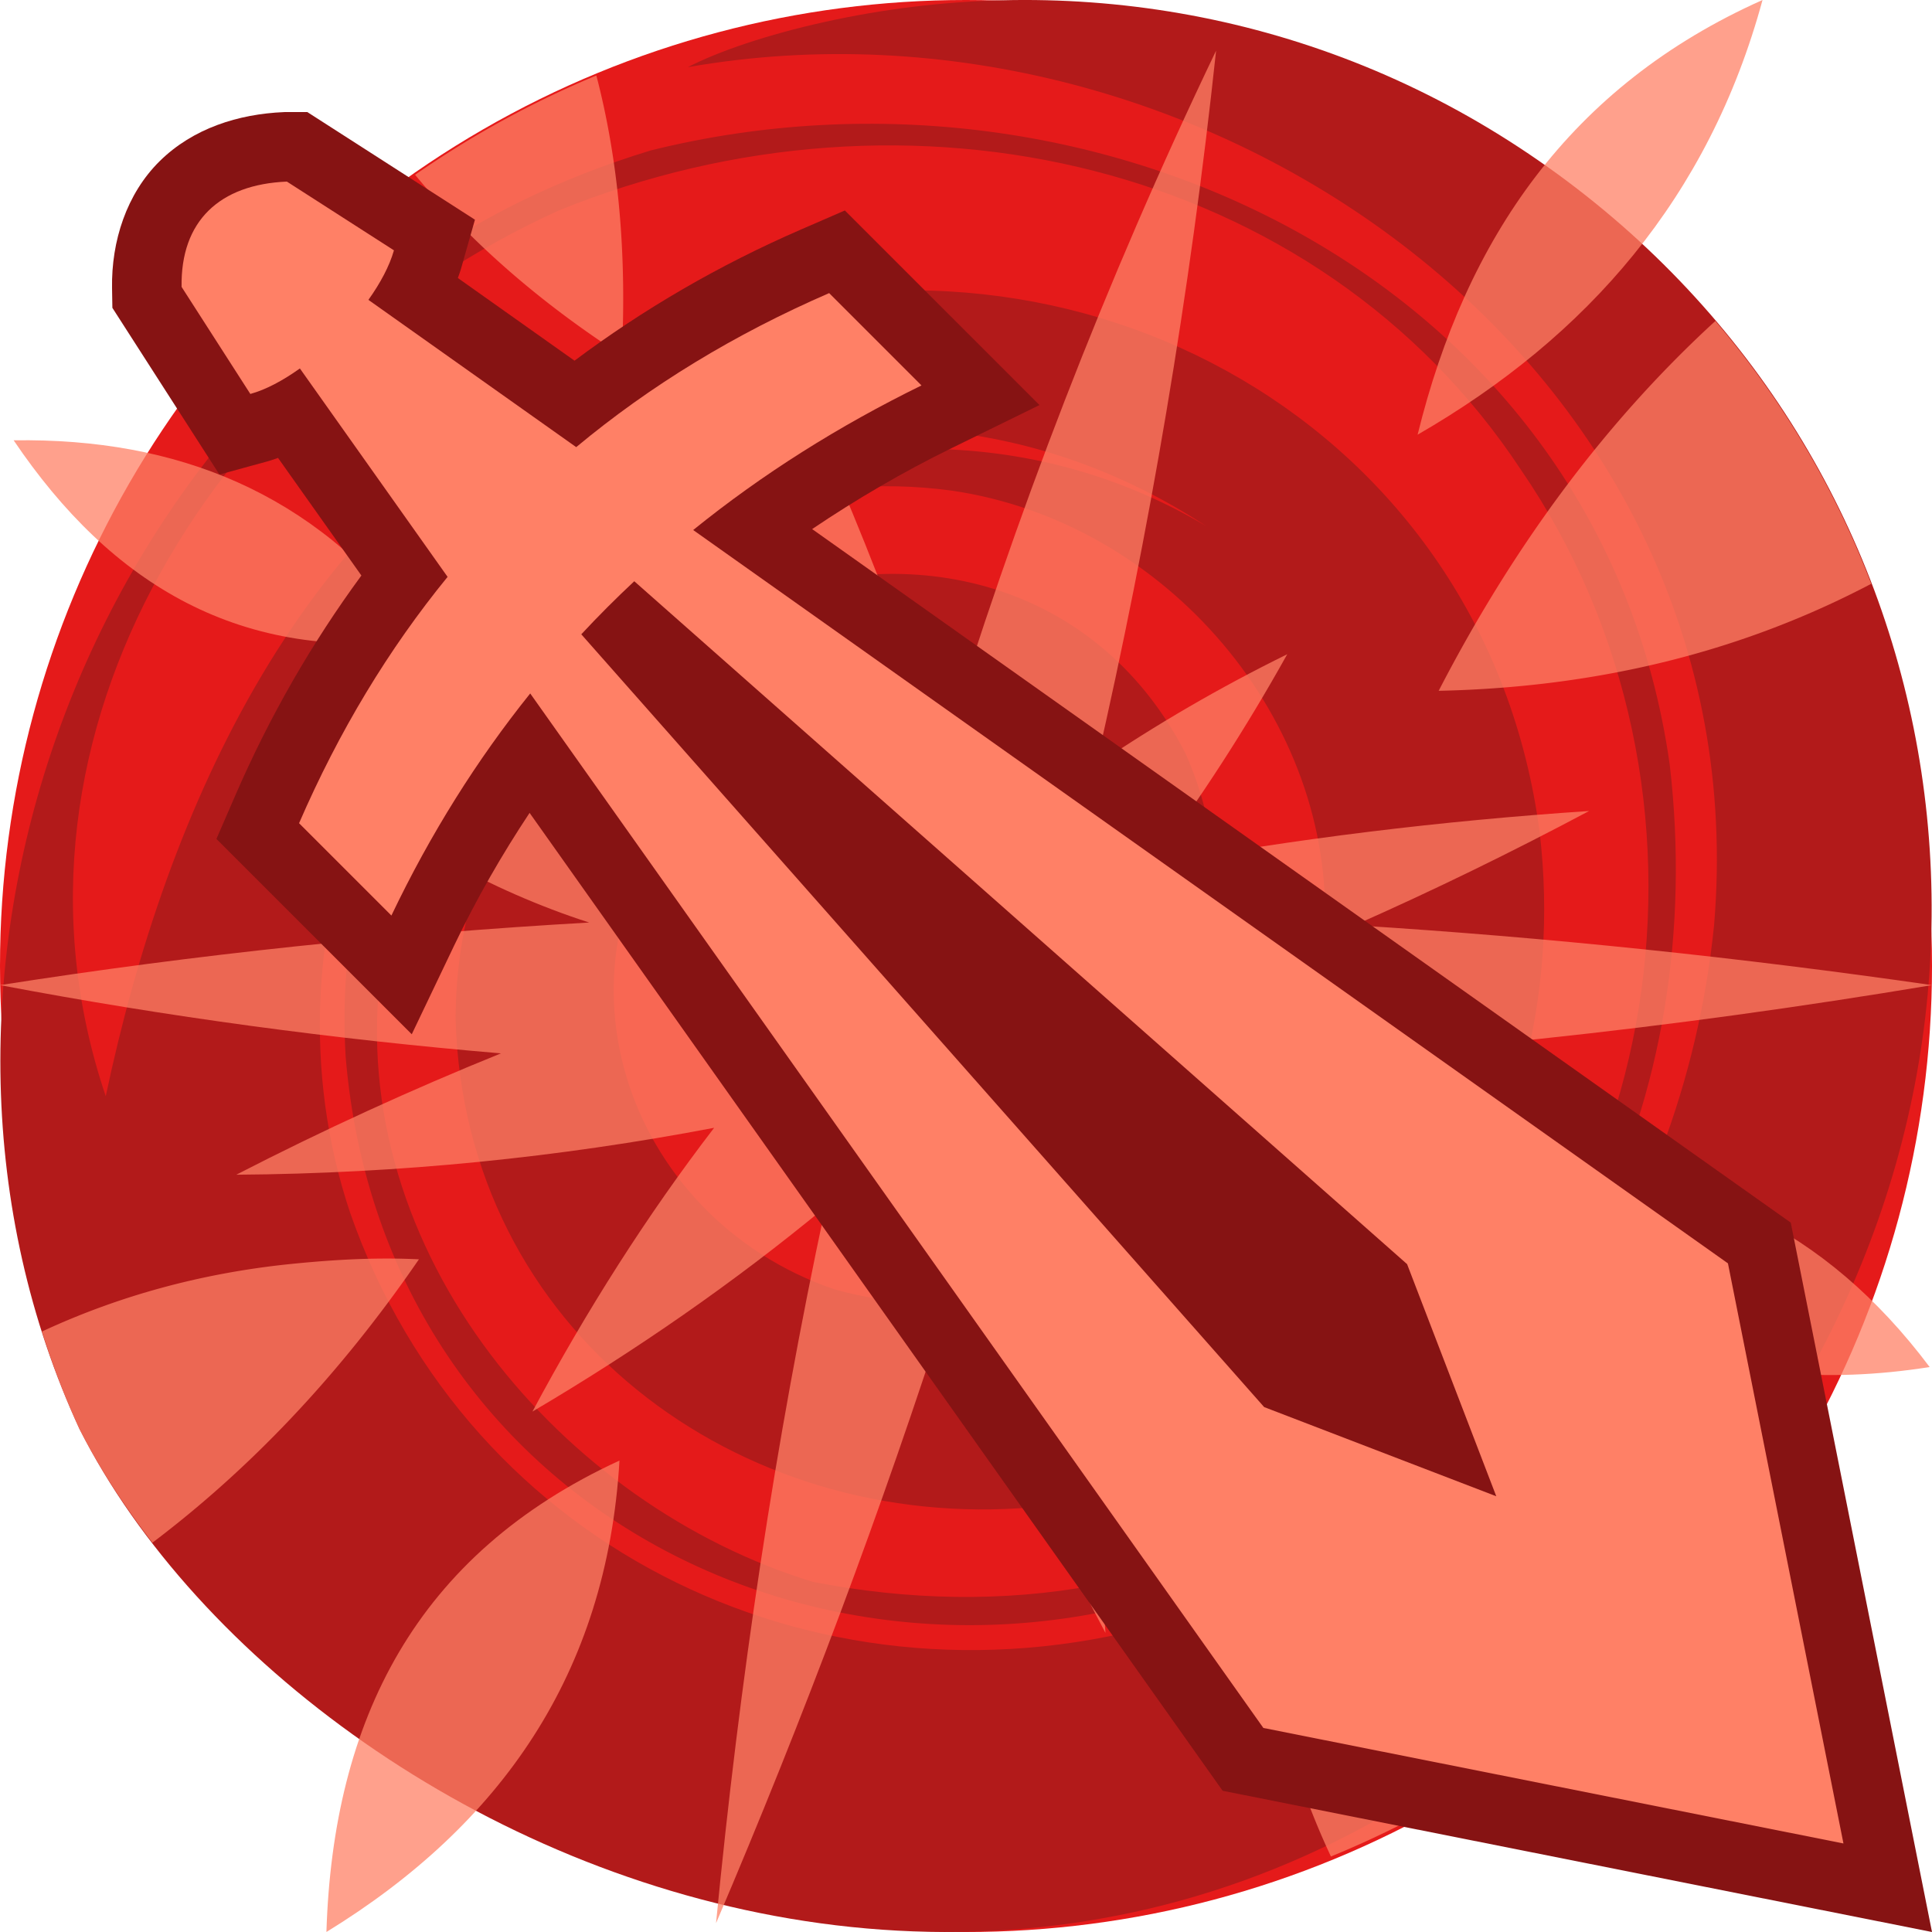 <svg height="500" viewBox="0 0 500 500" width="500" xmlns="http://www.w3.org/2000/svg"><g transform="translate(0)"><circle cx="-250" cy="250" fill="#e51a1a" r="250" transform="scale(-1 1)"/><path d="m181.339 83.857c97.523-31.847 203.276 26.159 217.127 131.569 10.041 85.897-45.796 162.605-131.113 174.644-76.265 6.65-147.166-45.498-149.446-126.323.167-50.898 30.032-87.975 76.607-108.407 44.001-16.482 90.466-3.009 112.282 39.636 17.953 40.095 3.578 87.313-40.431 103.807-21.987 8.233-51.658-5.553-56.726-31.561 24.482 21.725 69.721 11.744 80.181-21.062 5.246-24.882-11.482-41.523-24.364-55.642-23.212-15.221-63.27-13.167-85.325 12.051-41.518 46.432-18.49 112.524 35.728 131.081 60.665 17.114 118.965-29.64 126.961-92.4 2.764-54.832-40.994-106.195-96.51-114.278-76.22-10.3-138.459 50.849-147.743 124.091-9.32 73.218 47.316 138.68 111.863 158.339 49.053 9.499 98.187 2.071 139.641-27.407 82.907-58.956 100.119-177.972 43.556-260.4-52.712-79.885-158.575-103.987-249.158-67.062-86.705 39.452-149.066 134.549-117.103 229.168 15.779-74.654 50.94-153.594 123.407-187.514 9.287-4.605 19.447-8.723 30.567-12.331zm-160.722 286.076c-52.578-113.825-.384-260.892 113.777-317.644 10.846-5.32 22.212-9.771 34.035-13.361 115.764-28.758 246.04 34.004 263.685 158.897 10.045 85.917-27.72 168.804-107.974 206.832-102.24 46.261-224.799-11.44-234.691-131.25-7.335-123.787 127.307-194.137 222.719-137.241-42.541-27.897-94.218-33.445-140.808-12.99-71.174 32.623-105.081 118.04-80.762 190.631 30.697 88.134 123.573 132.042 212.818 105.598 82.805-25.064 132.163-100.332 140.193-180.05 12.124-145.02-132.238-245.359-265.597-221.974 7.92-4.105 20.599-8.428 35.616-11.745 60.063-13.238 124.634-3.458 179.454 32.49 109.651 71.905 141.095 217.803 65.16 333.599-143.005 218.075-377.312 117.068-437.623-1.794" fill="#b21a1a"/></g><path d="m154.336 19.537a250 250 0 0 0 -46.916 25.705c14.58 17.604 32.464 33.132 53.492 46.711 1.315-26.131-.812-50.313-6.576-72.416zm289.598 63.535c-27.579 25.269-51.569 56.939-71.609 95.711 42.461-.918 79.512-10.64 111.951-27.699-9.362-24.567-22.942-47.551-40.342-68.012zm-343.943 242.637v.002c-8.369.005-16.557.584-24.531 1.385-23.01 2.333-44.543 8.177-64.607 17.504 2.718 8.584 5.94 17.051 9.766 25.332 5.06 9.973 11.474 19.777 18.828 29.314 25.013-18.899 48.125-42.99 68.973-73.338-2.83-.136-5.637-.199-8.428-.199zm225.109 68.793c.693 32.237 7.499 60.687 19.342 85.959a250 250 0 0 0 55.205-31.299c-20.129-20.875-44.807-39.184-74.547-54.66z" fill="#ff8066" opacity=".75"/><path d="m456.139-0c-49.901 22.256-76.811 61.911-89.266 112.497 43.995-25.374 75.406-61.463 89.266-112.497zm-141.419 13.119c-28.735 59.903-52.12 120.833-70.964 182.639-13.628-42.202-30.643-83.716-51.472-124.457.258 38.221 3.679 75.41 9.871 111.694-40.7-37.037-83.568-72.247-128.855-105.413 31.272 46.003 65.048 89.103 101.001 129.675-27.698-8.624-59.478-10.639-92.054-6.261 20.531 15.688 44.63 29.526 70.224 37.752-50.608 2.891-101.425 8.204-152.471 16.202 43.383 8.227 86.588 14.026 129.64 17.662-23.059 9.339-45.897 19.772-68.493 31.404 42.44-.288 83.607-4.509 123.669-12.14-17.495 22.794-33.072 47.36-47.02 73.436 26.896-15.856 52.233-33.432 75.828-52.934-13.068 61.083-22.272 122.908-28.314 185.34 22.627-53.049 42.896-106.957 60.489-161.84 11.791 29.443 25.289 58.327 40.296 86.721-2.592-39.155-7.316-77.879-14.415-116.12 48.945 45.177 100.854 86.916 155.171 125.859-40.598-54.395-83.859-106.541-130.205-156.085 68.111-2.62 135.873-10.025 203.356-21.303-49.643-7.15-99.452-12.382-149.442-15.494 20.492-9.057 40.718-18.939 60.699-29.57-38.216 2.545-76.019 7.135-113.361 14.013 12.709-17.129 24.484-35.292 35.236-54.583-17.511 8.614-33.959 18.211-49.452 28.692 13.825-60.365 24.31-121.944 31.04-184.889zm-307.134 100.818c-1.343-.011-2.694-.004-4.053.016 25.219 37.356 58.978 57.82 106.339 51.422-25.668-35.86-60.611-51.123-102.286-51.437zm390.959 188.255c-11.002-.031-22.395 1.114-34.134 3.303 36.506 38.239 80.516 56.911 134.986 48.295-27.263-36.332-61.561-51.483-100.854-51.598zm-238.224 75.8c-52.732 24.277-74.134 67.262-75.845 122.008 45.024-27.622 72.605-66.772 75.845-122.008z" fill="#ff8066" opacity=".75"/><path d="m73.875 28.996-.377.016c-11.833.495-23.55 4.211-32.145 12.668-8.595 8.457-12.555 20.742-12.355 32.867l.086 5.121 27.703 43.139 12.754-3.492c.838-.23 1.608-.542 2.414-.811l21.572 30.439c-12.707 17.294-23.663 36.24-32.643 56.938l-4.873 11.234 50.551 50.553 10.973-22.967c5.854-12.254 12.42-23.616 19.523-34.332l179.355 253.078 183.586 36.553-36.553-183.586-253.264-179.49c11.405-7.692 23.425-14.741 36.221-21.012l22.617-11.084-50.367-50.359-11.232 4.873c-21.427 9.296-40.968 20.714-58.736 34.002l-30.188-21.396c.254-.751.551-1.467.771-2.244l3.648-12.848-43.385-27.859z" fill="#861313"/><path d="m74.25 46.996c-17.442.729-27.535 10.221-27.254 27.255l17.791 27.702c3.987-1.092 8.424-3.454 12.823-6.601l38.227 53.941c-15.316 18.747-28.132 39.996-38.439 63.752l23.895 23.897c10.148-21.24 22.171-40.343 35.926-57.478l189.738 267.728 150.126 29.892-29.892-150.127-267.795-189.787c17.916-14.497 37.658-26.919 59.087-37.42l-23.898-23.895c-24.485 10.623-46.298 23.918-65.462 39.863l-53.779-38.114c3.099-4.341 5.456-8.761 6.608-12.818l-27.702-17.788z" fill="#ff8066" stroke-width="36"/><path d="m164.151 150.425 200.002 176.731 23.081 60.075-60.075-23.081-176.723-199.992c4.419-4.75 8.995-9.324 13.714-13.734z" fill="#861313"/></svg>
